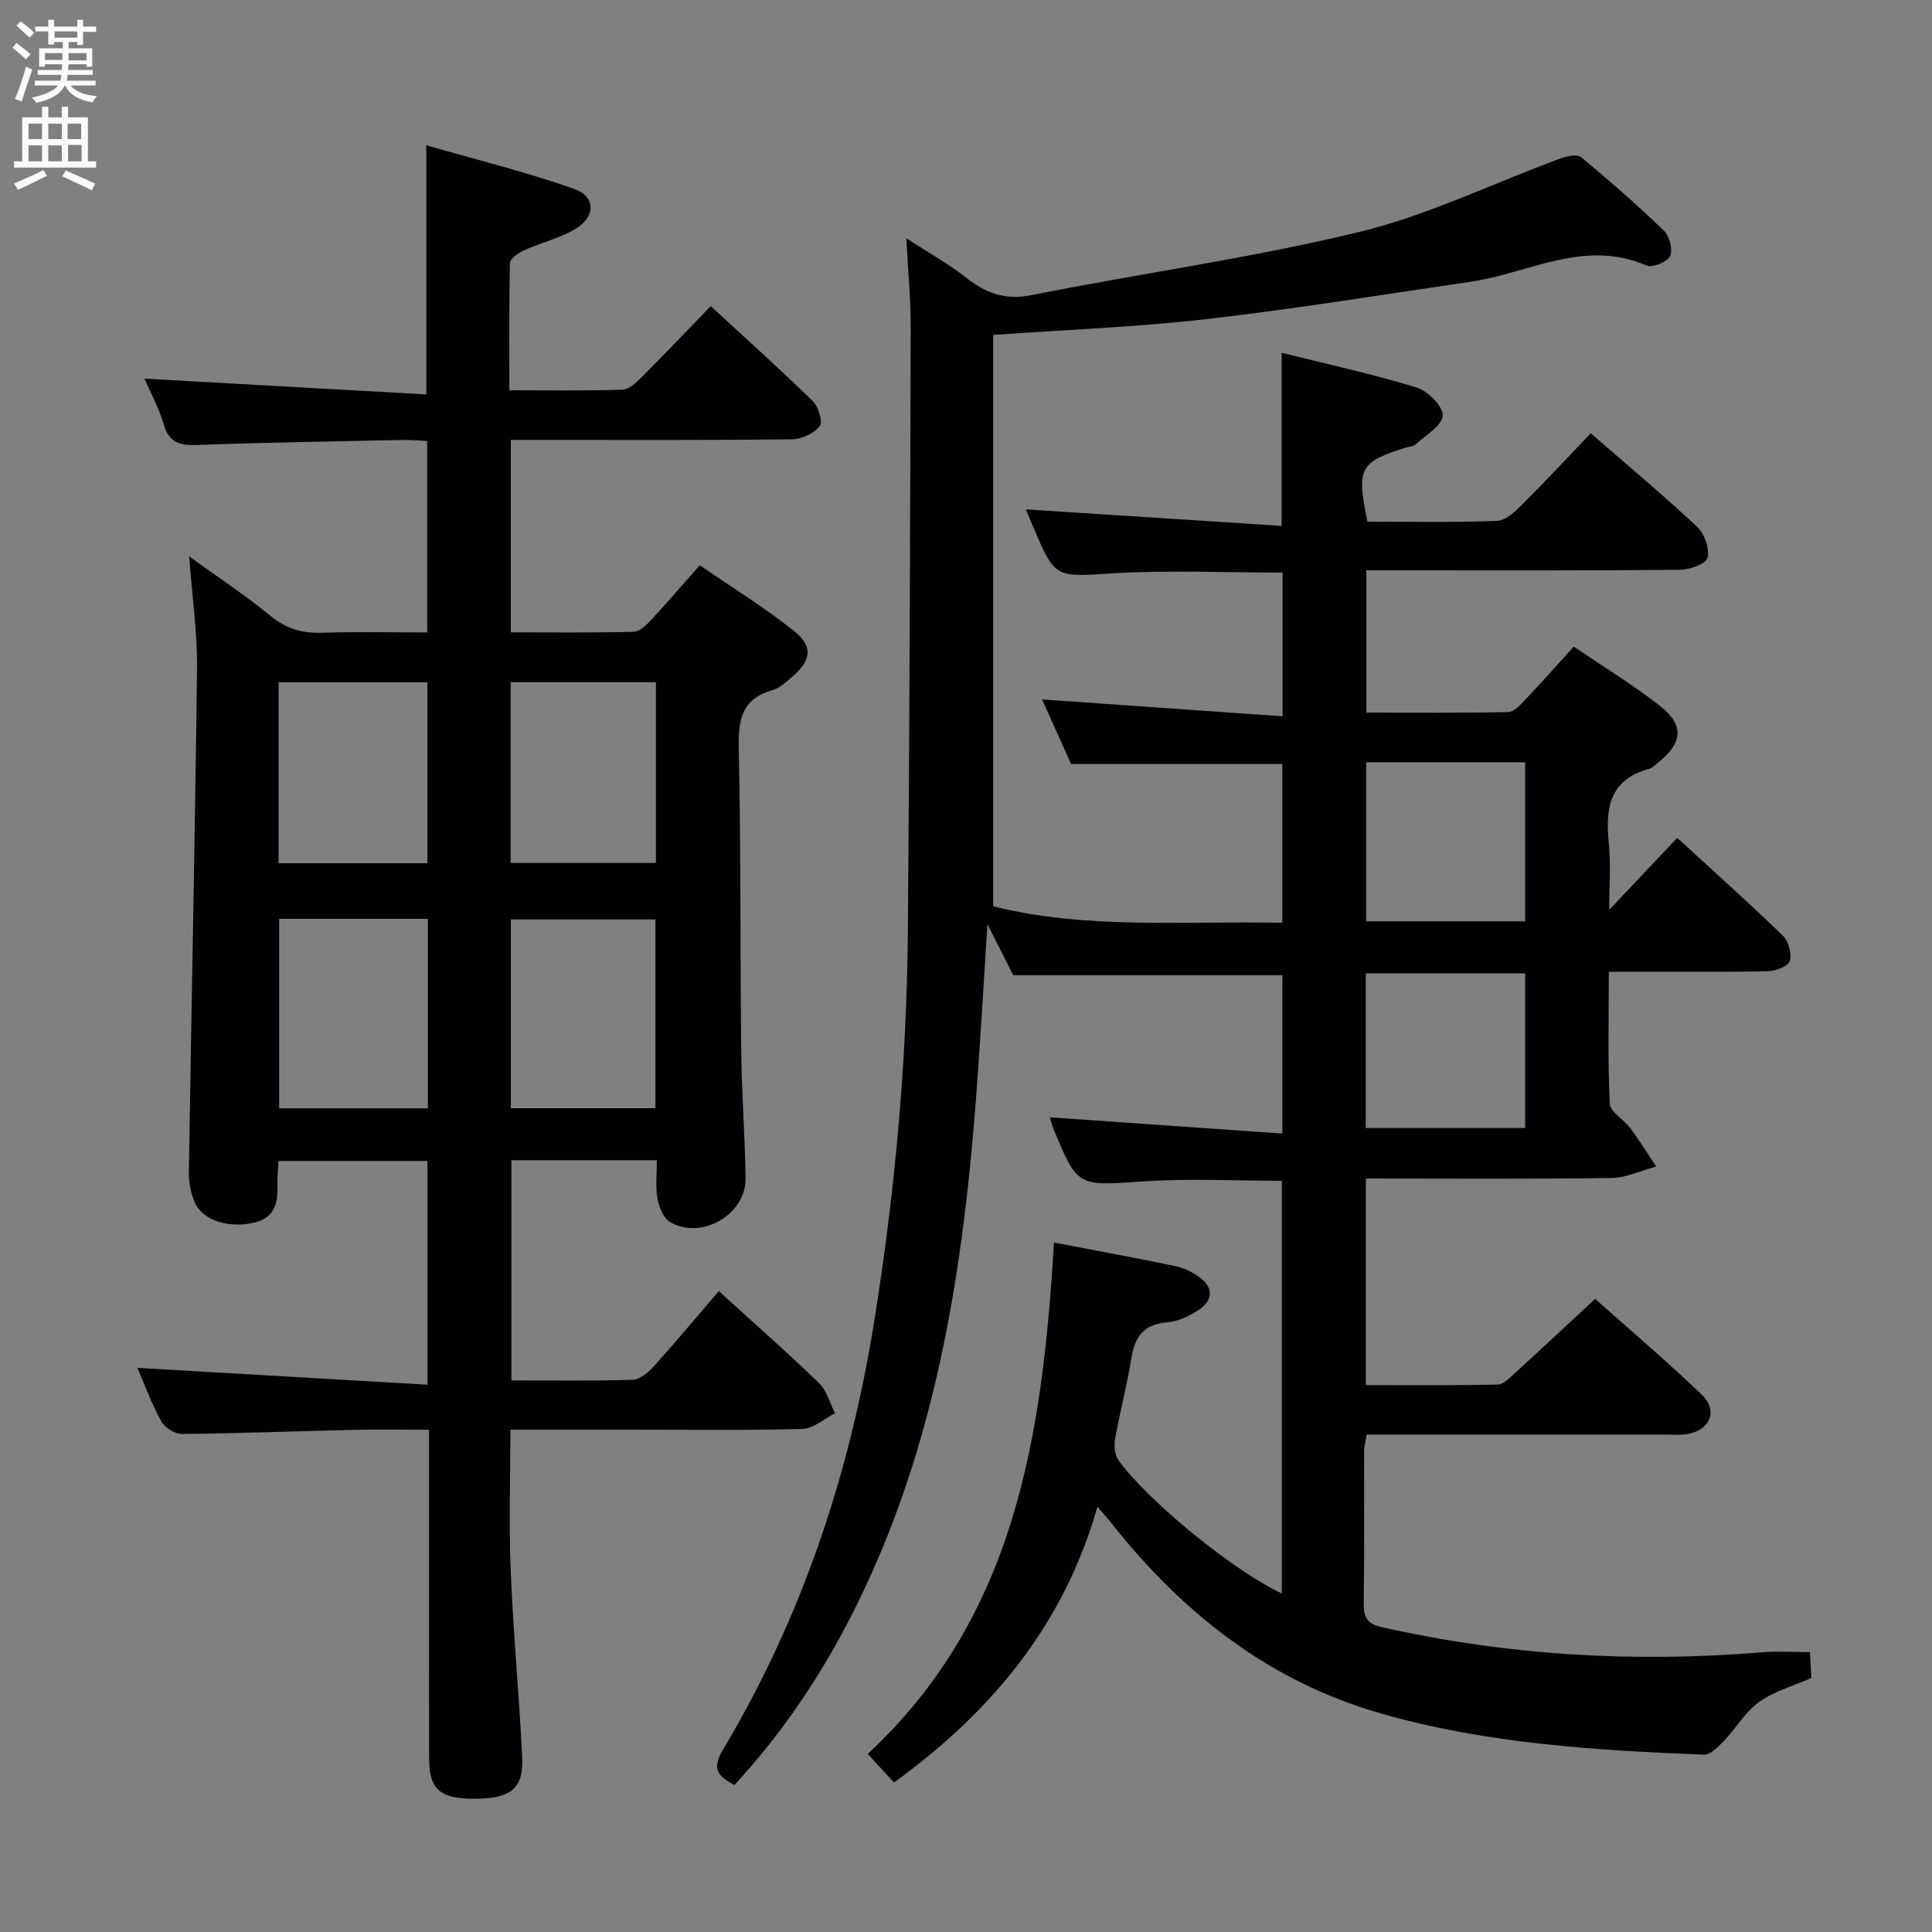 <svg enable-background="new 0 0 400 400" viewBox="0 0 400 400" xmlns="http://www.w3.org/2000/svg"><rect x="0" y="0" width="400" height="400" fill="#808080" stroke="none"/><path d="m218.22 257.25c8.63 1.66 16.95 3.18 25.23 4.91 1.74.36 3.48 1.26 4.93 2.31 2.81 2.03 2.78 4.64.06 6.55-1.98 1.39-4.48 2.57-6.84 2.76-4.94.4-6.67 3.1-7.39 7.54-.89 5.57-2.36 11.04-3.34 16.6-.25 1.42-.08 3.35.72 4.44 6.2 8.56 24.03 23.02 33.79 27.55 0-28.52 0-56.83 0-85.44-9.58 0-19.2-.52-28.75.13-13.53.92-13.51 1.29-18.58-11.05-.31-.76-.48-1.57-.67-2.22 15.91 1.11 31.82 2.22 48.12 3.36 0-11.79 0-22.35 0-32.77-18.48 0-36.71 0-55.72 0-1.26-2.5-2.98-5.92-5.34-10.6-.86 13.21-1.5 24.91-2.4 36.59-2.9 37.64-8.91 74.52-26.76 108.49-6.3 11.98-13.87 23.02-23.22 33.16-3.4-1.8-4.79-3.28-2.4-7.27 16.41-27.44 26.29-57.22 31.34-88.72 4.27-26.63 6.73-53.42 6.96-80.38.36-41.8.47-83.6.59-125.41.02-5.77-.55-11.55-.9-18.44 4.7 3.05 8.73 5.27 12.29 8.08 4.13 3.26 8.1 4.79 13.64 3.68 22.59-4.51 45.48-7.65 67.83-13.07 14.23-3.45 27.68-10.07 41.52-15.17 1.37-.5 3.57-1.02 4.4-.33 5.9 4.87 11.67 9.92 17.17 15.23 1.16 1.12 1.89 3.97 1.27 5.27-.58 1.21-3.69 2.47-4.91 1.94-12.8-5.59-24.29 1.58-36.31 3.35-18.22 2.67-36.41 5.64-54.7 7.74-14.33 1.65-28.8 2.18-44.22 3.28v118.3c19.05 4.81 39.33 3.02 59.85 3.41 0-11.14 0-21.9 0-32.87-14.27 0-28.6 0-43.72 0-1.78-3.96-3.93-8.74-6.01-13.37 16.71 1.17 33.13 2.32 49.79 3.49 0-10.83 0-20.24 0-29.75-11.89 0-23.53-.54-35.1.15-11.94.72-11.91 1.24-16.55-9.65-.59-1.37-1.14-2.76-1.48-3.59 17.41 1.12 34.99 2.26 52.94 3.42 0-12.47 0-23.83 0-35.84 9.42 2.35 18.81 4.4 27.96 7.2 2.32.71 5.52 3.94 5.39 5.81-.14 2.11-3.55 4.04-5.62 5.96-.44.41-1.23.43-1.87.62-9.75 3.03-10.39 4.2-8.1 15.38 8.89 0 17.87.18 26.83-.16 1.77-.07 3.71-1.9 5.16-3.34 4.82-4.8 9.45-9.79 14.25-14.81 7.56 6.58 14.98 12.77 22.02 19.37 1.52 1.43 2.6 4.5 2.16 6.43-.28 1.23-3.7 2.45-5.73 2.47-19.66.18-39.33.11-58.99.11-1.82 0-3.65 0-5.93 0v29.46c9.84 0 19.62.09 29.38-.11 1.19-.02 2.5-1.47 3.48-2.51 3.31-3.49 6.51-7.1 10.09-11.04 6 4.07 12.09 7.8 17.7 12.15 5.2 4.02 4.92 7.72-.15 11.78-.65.52-1.29 1.2-2.05 1.4-8.14 2.24-8.96 8.17-8.25 15.31.46 4.59.09 9.26.09 13.86 4.68-4.95 9.24-9.79 14.08-14.91 8.32 7.64 15.25 13.81 21.89 20.27 1.17 1.13 1.86 3.73 1.4 5.23-.33 1.09-2.9 2.07-4.5 2.11-8.99.2-18 .1-26.99.11-1.8 0-3.59 0-5.96 0 0 9.44-.24 18.39.2 27.31.09 1.75 2.92 3.27 4.25 5.07 1.9 2.56 3.58 5.29 5.35 7.94-3.08.83-6.16 2.34-9.25 2.38-16.82.24-33.64.11-50.85.11v42.77c9.15 0 18.24.09 27.31-.11 1.22-.03 2.51-1.44 3.58-2.41 5.41-4.93 10.75-9.93 16.58-15.33 6.84 6.1 14.66 12.73 22.05 19.81 3.51 3.36 1.71 7.49-3.14 8.2-1.47.21-2.99.08-4.49.08-20.49 0-40.97 0-61.73 0-.21 1.32-.52 2.41-.52 3.51-.04 10.5.07 21-.09 31.49-.04 2.81.77 4.21 3.6 4.85 26.01 5.86 52.29 7.43 78.84 5.23 3.13-.26 6.3-.04 9.95-.04.1 1.81.2 3.54.3 5.35-3.76 1.66-7.71 2.75-10.85 4.99-2.84 2.02-4.7 5.37-7.18 7.96-1.19 1.24-2.85 2.98-4.23 2.93-22.44-.88-44.83-2.27-66.61-8.45-23.35-6.62-41.32-20.83-56.11-39.55-.71-.9-1.49-1.74-2.84-3.32-6.99 24.54-22 42.49-42.13 57.1-1.71-1.88-3.25-3.57-5.42-5.94 30.73-28.51 36.18-66.26 38.56-105.87zm97.54-99.43c-11.21 0-22.06 0-32.91 0v32.93h32.91c0-11 0-21.74 0-32.93zm.01 43.7c-11.35 0-22.09 0-33.01 0v32.02h33.01c0-10.85 0-21.31 0-32.02z" fill="#010104"/><path d="m136 240.21c-10.38 0-20.01 0-30.12 0v45.59c8.48 0 16.78.14 25.06-.13 1.52-.05 3.28-1.52 4.42-2.78 4.56-5.06 8.92-10.3 13.46-15.59 8.09 7.37 14.58 13.07 20.77 19.08 1.6 1.56 2.22 4.12 3.29 6.22-2.24 1.13-4.45 3.17-6.72 3.24-11.82.33-23.66.16-35.49.16-8.15 0-16.31 0-25 0 0 10.01-.32 19.76.08 29.49.52 12.78 1.75 25.53 2.36 38.31.31 6.52-2.33 8.57-9.83 8.61-7.18.03-9.43-1.92-9.44-8.41-.03-20.66-.01-41.32-.01-61.98 0-1.8 0-3.59 0-6.01-5.38 0-10.32-.09-15.26.02-11.97.27-23.94.74-35.92.85-1.46.01-3.57-1.31-4.27-2.61-2.05-3.77-3.54-7.85-4.93-11.07 19.76 1.15 39.7 2.31 60.05 3.49 0-16.26 0-31.15 0-46.33-10.29 0-20.36 0-30.83 0-.09 1.76-.29 3.39-.23 5.01.13 3.61-.51 6.68-4.63 7.71-5.2 1.3-10.72-.29-12.41-3.99-.86-1.89-1.33-4.15-1.3-6.24.53-34.78 1.28-69.55 1.69-104.33.09-7.43-1-14.87-1.62-23.32 6 4.34 11.7 8.1 16.95 12.4 3.21 2.63 6.48 3.52 10.5 3.4 7.14-.23 14.3-.06 21.83-.06 0-13.21 0-26.11 0-39.63-1.63-.08-3.38-.26-5.13-.22-14.14.3-28.29.51-42.42 1.04-3.62.13-5.91-.44-7.03-4.33-1-3.46-2.79-6.69-3.97-9.41 19.37 1.08 38.69 2.16 58.37 3.27 0-17.5 0-33.85 0-51.58 10.25 2.96 20.61 5.51 30.61 9.03 4.51 1.59 4.46 5.8.22 8.31-3.24 1.92-7.07 2.81-10.54 4.38-1.19.54-2.94 1.71-2.97 2.62-.23 8.61-.13 17.24-.13 26.38 8.19 0 15.81.13 23.42-.12 1.37-.05 2.87-1.49 3.99-2.61 4.7-4.71 9.29-9.53 14.28-14.69 7.34 6.77 14.36 13.05 21.09 19.63 1.19 1.16 2.17 4.36 1.49 5.21-1.22 1.52-3.76 2.72-5.77 2.74-17.49.2-34.99.12-52.48.12-1.8 0-3.6 0-5.72 0v39.84c8.57 0 17 .1 25.41-.11 1.2-.03 2.57-1.31 3.52-2.33 3.28-3.52 6.41-7.18 10.19-11.45 6.57 4.52 13.33 8.69 19.5 13.59 4.04 3.2 3.57 6.18-.37 9.5-1.27 1.07-2.59 2.36-4.1 2.78-6.44 1.81-7.09 6.22-6.96 12.12.46 20.82.28 41.64.51 62.47.1 8.81.77 17.61.91 26.42.12 7.53-9.18 12.95-15.69 9.07-1.37-.82-2.25-3.12-2.57-4.88-.43-2.41-.11-4.95-.11-7.89zm-47.41-49.97c-10.41 0-20.48 0-30.79 0v39.23h30.79c0-13.1 0-25.85 0-39.23zm17.18 39.2h29.93c0-13.28 0-26.18 0-39.08-10.16 0-20.02 0-29.93 0zm-48.09-50.72h30.81c0-12.64 0-25 0-37.46-10.41 0-20.47 0-30.81 0zm78.12-37.48c-10.31 0-20.07 0-30.07 0v37.43h30.07c0-12.59 0-24.84 0-37.43z" fill="#010104"/><g fill="#fbfafa"><path d="m2.6 9.9.8-1c.9.7 1.9 1.4 2.9 2.3l-.9 1.1c-1.1-1-2-1.8-2.8-2.4zm.5 10.6c.9-2.1 1.6-4.3 2.3-6.7.4.2.8.4 1.3.6-.7 2.1-1.5 4.3-2.2 6.6zm.3-15.2.9-.9c1 .8 2 1.6 2.8 2.4l-1 1c-.9-.9-1.8-1.7-2.7-2.5zm12.6-1.2h1.2v1.4h2.7v1.1h-2.7v2.7h-1.2v-.6h-1.8v1.3h4.9v3.8h-1.2v-.5h-3.7c0 .4-.1.9-.1 1.2h5.1v1h-5.2c0 .5-.1.9-.2 1.2h6v1h-5.2c1.1 1.3 2.9 2 5.5 2.2-.4.4-.7.8-.9 1.3-2.9-.5-4.8-1.6-5.7-3.5h-.1c-.8 1.7-2.7 2.9-5.9 3.6-.2-.4-.6-.8-.9-1.1 2.8-.6 4.6-1.4 5.4-2.5h-4.8v-1h5.3c.1-.3.2-.7.2-1.2h-4.9v-1h5c0-.4 0-.8.1-1.2h-3.6v.5h-1.2v-3.8h4.9v-1.3h-1.8v.5h-1.2v-2.7h-2.7v-1h2.7v-1.4h1.2v1.4h4.8zm-6.7 8.3h3.6c0-.4 0-.9 0-1.4h-3.6zm1.9-4.6h4.8v-1.3h-4.7v1.3zm6.7 3.2h-3.7v1.5h3.7z"/><path d="m8.7 22.1h1.3v2.2h2.8v-2.2h1.3v2.2h4.1v9.1h1.7v1.3h-17v-1.3h1.7v-9.1h4.1zm.3 13.1.7 1.2c-1.8.9-3.8 1.9-6 2.9-.2-.4-.5-.8-.8-1.3 2.3-1 4.4-1.9 6.1-2.8zm-3.1-6.4h2.8v-3.2h-2.8zm0 4.6h2.8v-3.3h-2.8zm4.1-4.6h2.8v-3.2h-2.8zm0 4.6h2.8v-3.3h-2.8zm3.6 1.9c2.1.9 4.1 1.8 6.1 2.7l-.7 1.4c-2.2-1.1-4.2-2-6.1-2.9zm3.2-9.7h-2.8v3.2h2.8zm-2.7 7.8h2.8v-3.4h-2.8z"/></g></svg>